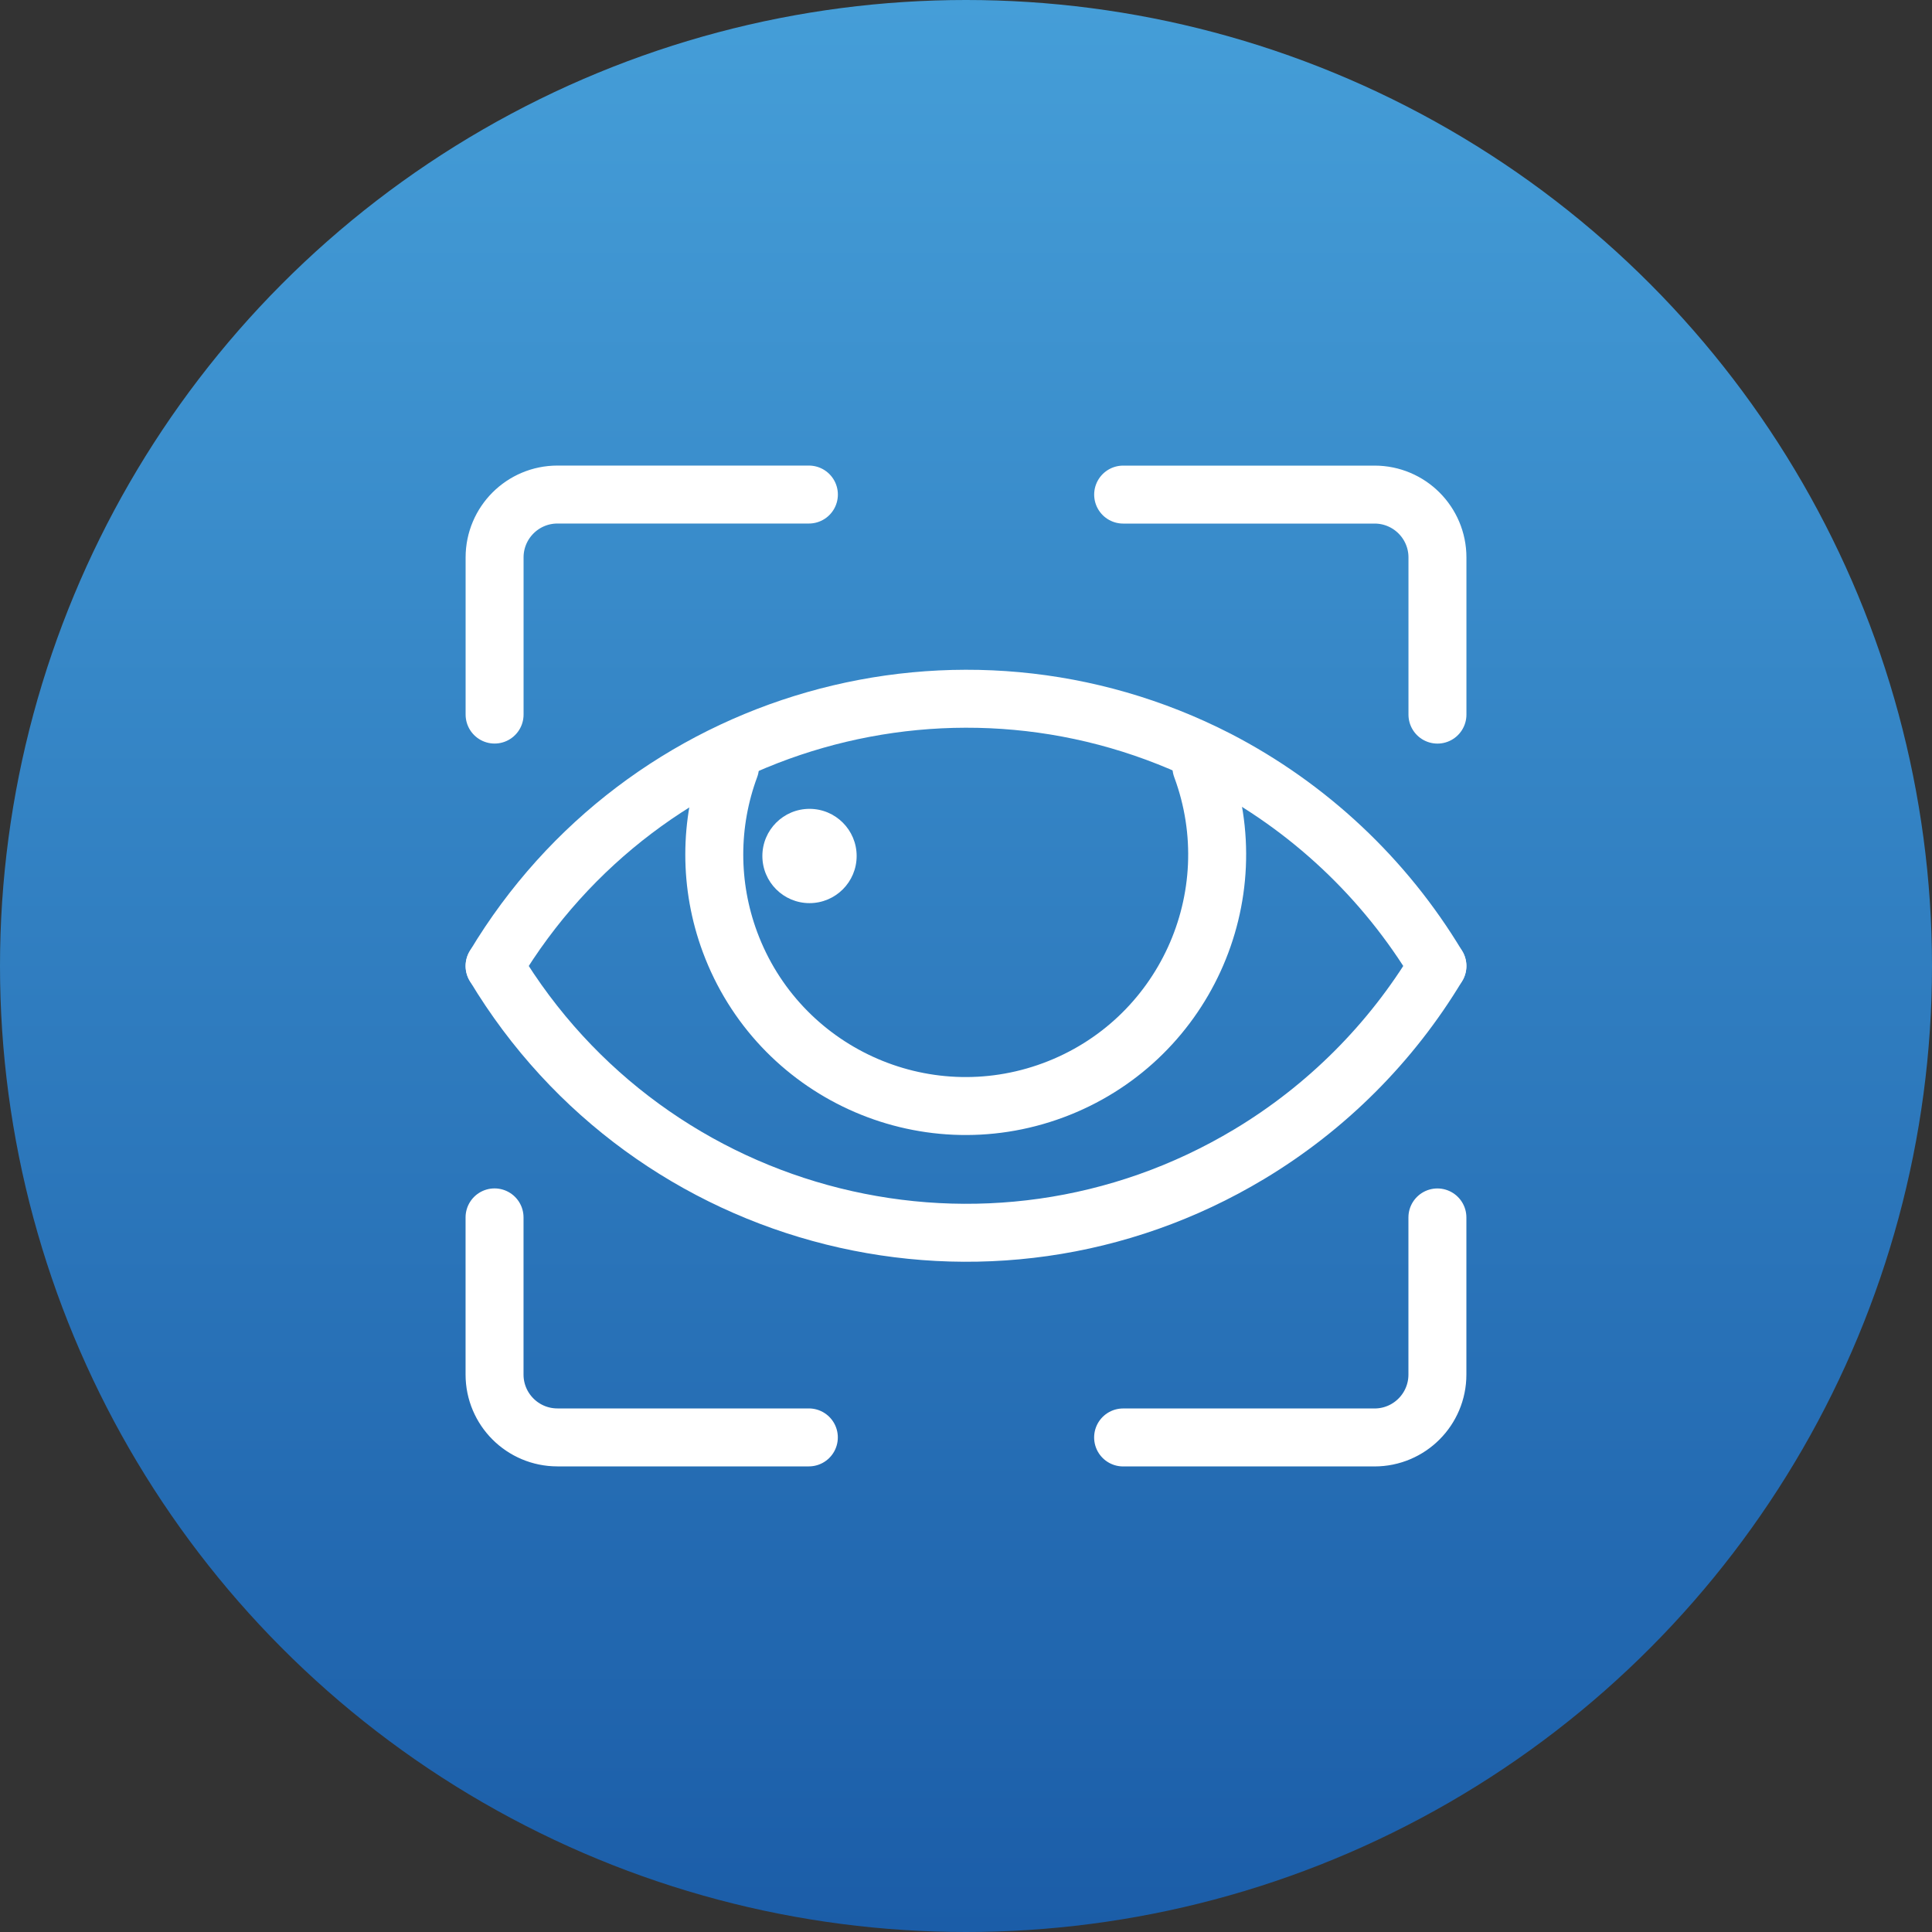 <?xml version="1.0" encoding="utf-8"?>
<!-- Generator: Adobe Illustrator 23.0.3, SVG Export Plug-In . SVG Version: 6.00 Build 0)  -->
<svg version="1.1" id="Camada_1" xmlns="http://www.w3.org/2000/svg" xmlns:xlink="http://www.w3.org/1999/xlink" x="0px" y="0px"
	 viewBox="0 0 500 500" style="enable-background:new 0 0 500 500;" xml:space="preserve">
<rect x="0" y="0" width="500" height="500" fill="#333333" stroke="none"/>
<style type="text/css">
	.st0{fill:url(#SVGID_1_);}
	.st1{fill:none;stroke:#FFFFFF;stroke-width:15;stroke-linecap:round;stroke-linejoin:round;}
	.st2{fill:#FFFFFF;}
</style>
<g>
	<linearGradient id="SVGID_1_" gradientUnits="userSpaceOnUse" x1="250" y1="500" x2="250" y2="-9.094947e-13">
		<stop  offset="0" style="stop-color:#1B5DA8"/>
		<stop  offset="1" style="stop-color:#459ED8"/>
	</linearGradient>
	<circle class="st0" cx="250" cy="250" r="250"/>
</g>
<g>
	<path class="st1" d="M310.92,198.52c12.5,33.69-4.67,71.14-38.36,83.64s-71.14-4.67-83.64-38.36c-5.42-14.61-5.42-30.68,0-45.28"/>
	<path class="st1" d="M372,250c-13.65-22.75-33.37-41.25-56.93-53.44C248.37,162.33,166.55,185.7,128,250"/>
	<path class="st1" d="M128,250c40.49,67.38,127.93,89.18,195.31,48.69c19.97-12,36.69-28.72,48.69-48.69"/>
	<path class="st1" d="M209.33,372h-65.07c-8.98,0-16.27-7.28-16.27-16.27v-40.67"/>
	<path class="st1" d="M372,315.07v40.67c0,8.98-7.28,16.27-16.27,16.27h-65.07"/>
	<path class="st1" d="M290.67,128h65.07c8.98,0,16.27,7.28,16.27,16.27v40.67"/>
	<path class="st1" d="M128,184.93v-40.67c0-8.98,7.28-16.27,16.27-16.27h65.07"/>
	<circle class="st2" cx="209.5" cy="221.53" r="12.2"/>
</g>
</svg>
